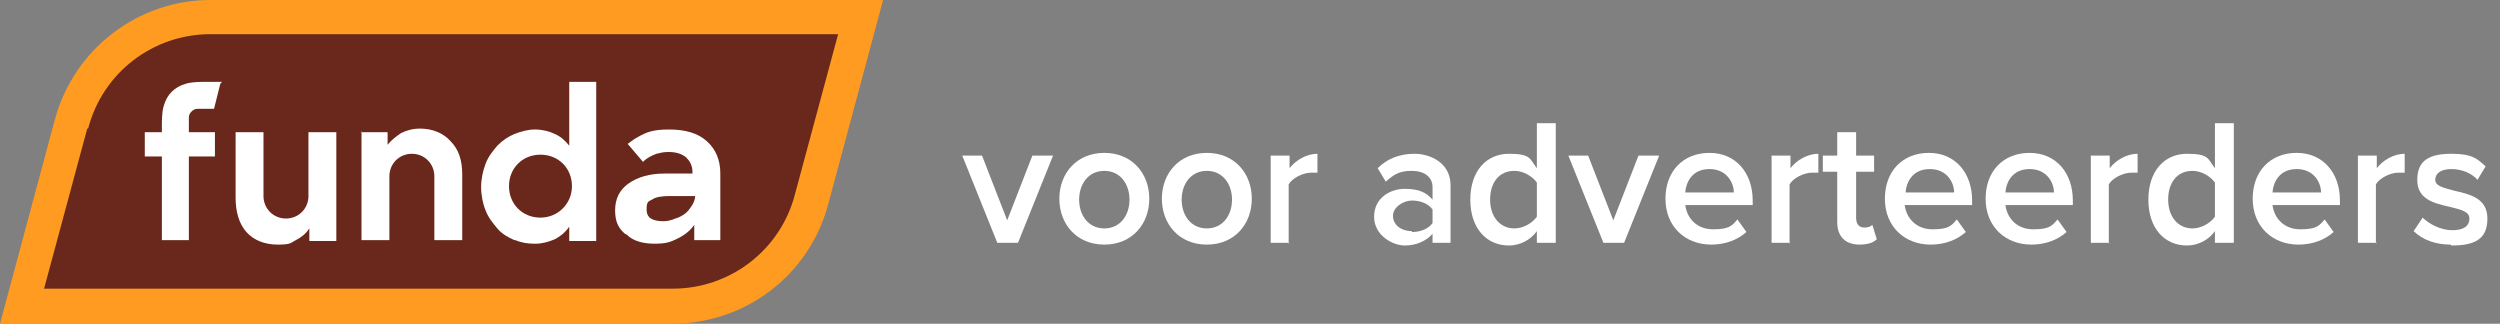 <?xml version="1.0" encoding="UTF-8"?>
<svg id="Layer_1" xmlns="http://www.w3.org/2000/svg" version="1.1" viewBox="0 0 278 36">
  <rect x="0" y="0" width="278" height="36" fill="#808080" stroke="none"/>
  <!-- Generator: Adobe Illustrator 29.0.0, SVG Export Plug-In . SVG Version: 2.1.0 Build 186)  -->
  <defs>
    <style>
      .st0 {
        fill-rule: evenodd;
      }

      .st0, .st1 {
        fill: #fff;
      }

      .st2 {
        fill: #ff9b21;
      }

      .st3 {
        fill: #6a281c;
      }
    </style>
  </defs>
  <path class="st2" d="M74.8,36H0L6.1,13.3C8.2,5.5,15.3,0,23.4,0h74.8l-6.1,22.7c-2.1,7.9-9.2,13.3-17.4,13.3h0Z"/>
  <path class="st3" d="M9.7,14.3l-4.8,17.8h69.9c6.4,0,12-4.3,13.6-10.5l4.8-17.8H23.4c-6.4,0-12,4.3-13.6,10.5Z"/>
  <path class="st0" d="M69.7,26.1c.7.7,1.8,1,3.1,1s1.8-.2,2.6-.6c.8-.4,1.4-.9,1.8-1.5,0,0,0,0,0,0v1.7s0,0,0,0h2.9s0,0,0,0v-7.4c0-1.5-.5-2.7-1.5-3.6-1-.9-2.4-1.3-4.2-1.3s-2.5.3-3.4.8c-.4.2-.8.5-1.2.8,0,0,0,0,0,0l1.7,2s0,0,0,0c.5-.5,1-.7,1.5-.9.4-.1.8-.2,1.3-.2.9,0,1.5.2,2,.6.4.4.7.9.7,1.6h0c0,.1,0,.2,0,.2h-3.1c-1.7,0-3,.4-4,1.1-1,.7-1.5,1.7-1.5,3s.4,2,1.1,2.6h0ZM74.9,24.4c-.4.1-.7.2-1.1.2-1.3,0-1.9-.4-1.9-1.3s.2-.9.6-1.1c.4-.3,1.1-.4,2-.4h2.8s0,0,0,0c0,.4-.2.9-.6,1.4-.2.3-.5.6-.9.8-.3.2-.7.3-1,.4h0Z"/>
  <path class="st0" d="M57.3,26.7c.7.3,1.4.4,2.2.4s1.5-.2,2.2-.5c.6-.3,1.2-.8,1.6-1.4,0,0,0,0,0,0v1.6s0,0,0,0h3s0,0,0,0V9.1s0,0,0,0h-3s0,0,0,0v7.1s0,0,0,0c-.4-.5-.9-1-1.6-1.3-.6-.3-1.4-.5-2.2-.5s-1.5.2-2.3.5c-.7.3-1.3.7-1.9,1.3-.5.6-1,1.2-1.3,2-.3.8-.5,1.7-.5,2.6s.2,1.9.5,2.6c.3.8.8,1.4,1.3,2,.5.6,1.2,1,1.9,1.3h0ZM60.1,24.2c1.9,0,3.5-1.5,3.5-3.5s-1.5-3.5-3.5-3.5-3.5,1.5-3.5,3.5,1.5,3.5,3.5,3.5Z"/>
  <path class="st1" d="M40.1,14.7s0,0,0,0h3s0,0,0,0v1.4s0,0,0,0c.4-.5.9-.9,1.5-1.3.6-.3,1.3-.5,2.1-.5,1.4,0,2.6.5,3.4,1.4.9.9,1.3,2.1,1.3,3.7v7.3s0,0,0,0h-3.1s0,0,0,0v-7.1c0-1.4-1.1-2.5-2.5-2.5s-2.5,1.1-2.5,2.5v7.1s0,0,0,0h-3.1s0,0,0,0v-12.1h0Z"/>
  <path class="st1" d="M29.3,14.7s0,0,0,0h-3.1s0,0,0,0v7.3c0,1.6.4,2.9,1.2,3.8.8.9,2,1.4,3.5,1.4s1.4-.2,2-.5c.6-.3,1.1-.7,1.5-1.3,0,0,0,0,0,0v1.4s0,0,0,0h3s0,0,0,0v-12.1s0,0,0,0h-3.1s0,0,0,0v7.1c0,1.4-1.1,2.5-2.5,2.5s-2.5-1.1-2.5-2.5v-7.1Z"/>
  <path class="st1" d="M24.7,9.1s0,0,0,0h-1.5c-1,0-1.8,0-2.5.2-.7.2-1.2.5-1.6.9-.4.4-.7.9-.9,1.6-.2.7-.2,1.5-.2,2.5v.4s0,0,0,0h-1.9s0,0,0,0v2.7s0,0,0,0h1.9s0,0,0,0v9.3s0,0,0,0h3s0,0,0,0v-9.3s0,0,0,0h2.9s0,0,0,0v-2.7s0,0,0,0h-2.9s0,0,0,0v-.5c0-.5,0-.8,0-1.1,0-.3.1-.5.3-.7.2-.2.4-.3.7-.3.3,0,.7,0,1.3,0h.5s0,0,0,0l.7-2.8h0Z"/>
  <path class="st1" d="M272.5,27.2c-1.6,0-3.1-.5-4.1-1.5l1-1.5c.7.7,2,1.4,3.3,1.4s1.9-.5,1.9-1.3-1-1-2.2-1.3c-1.7-.4-3.6-.8-3.6-3s1.4-2.9,3.8-2.9,2.9.6,3.8,1.4l-.9,1.5c-.6-.7-1.7-1.2-2.9-1.2s-1.8.5-1.8,1.2,1,.9,2.1,1.2c1.7.4,3.7.8,3.7,3.1s-1.4,3-4,3Z"/>
  <path class="st1" d="M264.3,27h-2.1v-9.7h2.1v1.4c.7-.9,1.9-1.6,3.1-1.6v2.1c-.2,0-.4,0-.7,0-.9,0-2.1.6-2.5,1.3v6.6Z"/>
  <path class="st1" d="M255.6,27.2c-2.9,0-5.1-2-5.1-5.1s2-5.1,4.9-5.1,4.8,2.2,4.8,5.3v.5h-7.5c.2,1.5,1.3,2.7,3.1,2.7s2.1-.4,2.7-1.1l1,1.4c-1,.9-2.4,1.4-3.9,1.4ZM258.1,21.4c0-1.1-.8-2.6-2.7-2.6s-2.6,1.4-2.7,2.6h5.4Z"/>
  <path class="st1" d="M248.4,27h-2.1v-1.3c-.7,1-1.9,1.6-3.1,1.6-2.5,0-4.3-1.9-4.3-5.1s1.8-5.1,4.3-5.1,2.3.6,3.1,1.6v-5h2.1v13.3ZM243.8,25.4c1,0,2-.6,2.5-1.3v-3.8c-.5-.7-1.5-1.3-2.5-1.3-1.7,0-2.7,1.3-2.7,3.2s1.1,3.2,2.7,3.2Z"/>
  <path class="st1" d="M234.6,27h-2.1v-9.7h2.1v1.4c.7-.9,1.9-1.6,3.1-1.6v2.1c-.2,0-.4,0-.7,0-.9,0-2.1.6-2.5,1.3v6.6Z"/>
  <path class="st1" d="M225.9,27.2c-2.9,0-5.1-2-5.1-5.1s2-5.1,4.9-5.1,4.8,2.2,4.8,5.3v.5h-7.5c.2,1.5,1.3,2.7,3.1,2.7s2.1-.4,2.7-1.1l1,1.4c-1,.9-2.4,1.4-3.9,1.4ZM228.4,21.4c0-1.1-.8-2.6-2.7-2.6s-2.6,1.4-2.7,2.6h5.4Z"/>
  <path class="st1" d="M214.7,27.2c-2.9,0-5.1-2-5.1-5.1s2-5.1,4.9-5.1,4.8,2.2,4.8,5.3v.5h-7.5c.2,1.5,1.3,2.7,3.1,2.7s2.1-.4,2.7-1.1l1,1.4c-1,.9-2.4,1.4-3.9,1.4ZM217.3,21.4c0-1.1-.8-2.6-2.7-2.6s-2.6,1.4-2.7,2.6h5.4Z"/>
  <path class="st1" d="M206.8,27.2c-1.6,0-2.5-.9-2.5-2.5v-5.6h-1.6v-1.8h1.6v-2.6h2.1v2.6h2v1.8h-2v5.1c0,.7.3,1.1.9,1.1s.8-.2.9-.3l.5,1.6c-.4.4-1,.6-2,.6Z"/>
  <path class="st1" d="M199.1,27h-2.1v-9.7h2.1v1.4c.7-.9,1.9-1.6,3.1-1.6v2.1c-.2,0-.4,0-.7,0-.9,0-2.1.6-2.5,1.3v6.6Z"/>
  <path class="st1" d="M190.3,27.2c-2.9,0-5.1-2-5.1-5.1s2-5.1,4.9-5.1,4.8,2.2,4.8,5.3v.5h-7.5c.2,1.5,1.3,2.7,3.1,2.7s2.1-.4,2.7-1.1l1,1.4c-1,.9-2.4,1.4-3.9,1.4ZM192.8,21.4c0-1.1-.8-2.6-2.7-2.6s-2.6,1.4-2.7,2.6h5.4Z"/>
  <path class="st1" d="M180.6,27h-2.3l-3.9-9.7h2.2l2.8,7.2,2.8-7.2h2.3l-3.9,9.7Z"/>
  <path class="st1" d="M173,27h-2.1v-1.3c-.7,1-1.9,1.6-3.1,1.6-2.5,0-4.3-1.9-4.3-5.1s1.8-5.1,4.3-5.1,2.3.6,3.1,1.6v-5h2.1v13.3ZM168.4,25.4c1,0,2-.6,2.5-1.3v-3.8c-.5-.7-1.5-1.3-2.5-1.3-1.7,0-2.7,1.3-2.7,3.2s1.1,3.2,2.7,3.2Z"/>
  <path class="st1" d="M161.4,27h-2.1v-1c-.7.8-1.8,1.3-3.1,1.3s-3.4-1.1-3.4-3.2,1.8-3.1,3.4-3.1,2.4.4,3.1,1.2v-1.4c0-1.1-.9-1.8-2.3-1.8s-2,.4-2.9,1.2l-.9-1.5c1.1-1.1,2.5-1.6,4.1-1.6s4,.9,4,3.5v6.4ZM157,25.8c.9,0,1.8-.3,2.3-1v-1.5c-.5-.7-1.4-1-2.3-1s-2.1.7-2.1,1.7.9,1.7,2.1,1.7Z"/>
  <path class="st1" d="M143.4,27h-2.1v-9.7h2.1v1.4c.7-.9,1.9-1.6,3.1-1.6v2.1c-.2,0-.4,0-.7,0-.9,0-2.1.6-2.5,1.3v6.6Z"/>
  <path class="st1" d="M134.2,27.2c-3.1,0-5-2.3-5-5.1s1.9-5.1,5-5.1,5,2.3,5,5.1-1.9,5.1-5,5.1ZM134.2,25.4c1.8,0,2.8-1.5,2.8-3.2s-1-3.2-2.8-3.2-2.8,1.5-2.8,3.2,1,3.2,2.8,3.2Z"/>
  <path class="st1" d="M122.8,27.2c-3.1,0-5-2.3-5-5.1s1.9-5.1,5-5.1,5,2.3,5,5.1-1.9,5.1-5,5.1ZM122.8,25.4c1.8,0,2.8-1.5,2.8-3.2s-1-3.2-2.8-3.2-2.8,1.5-2.8,3.2,1,3.2,2.8,3.2Z"/>
  <path class="st1" d="M113.2,27h-2.3l-3.9-9.7h2.2l2.8,7.2,2.8-7.2h2.3l-3.9,9.7Z"/>
</svg>